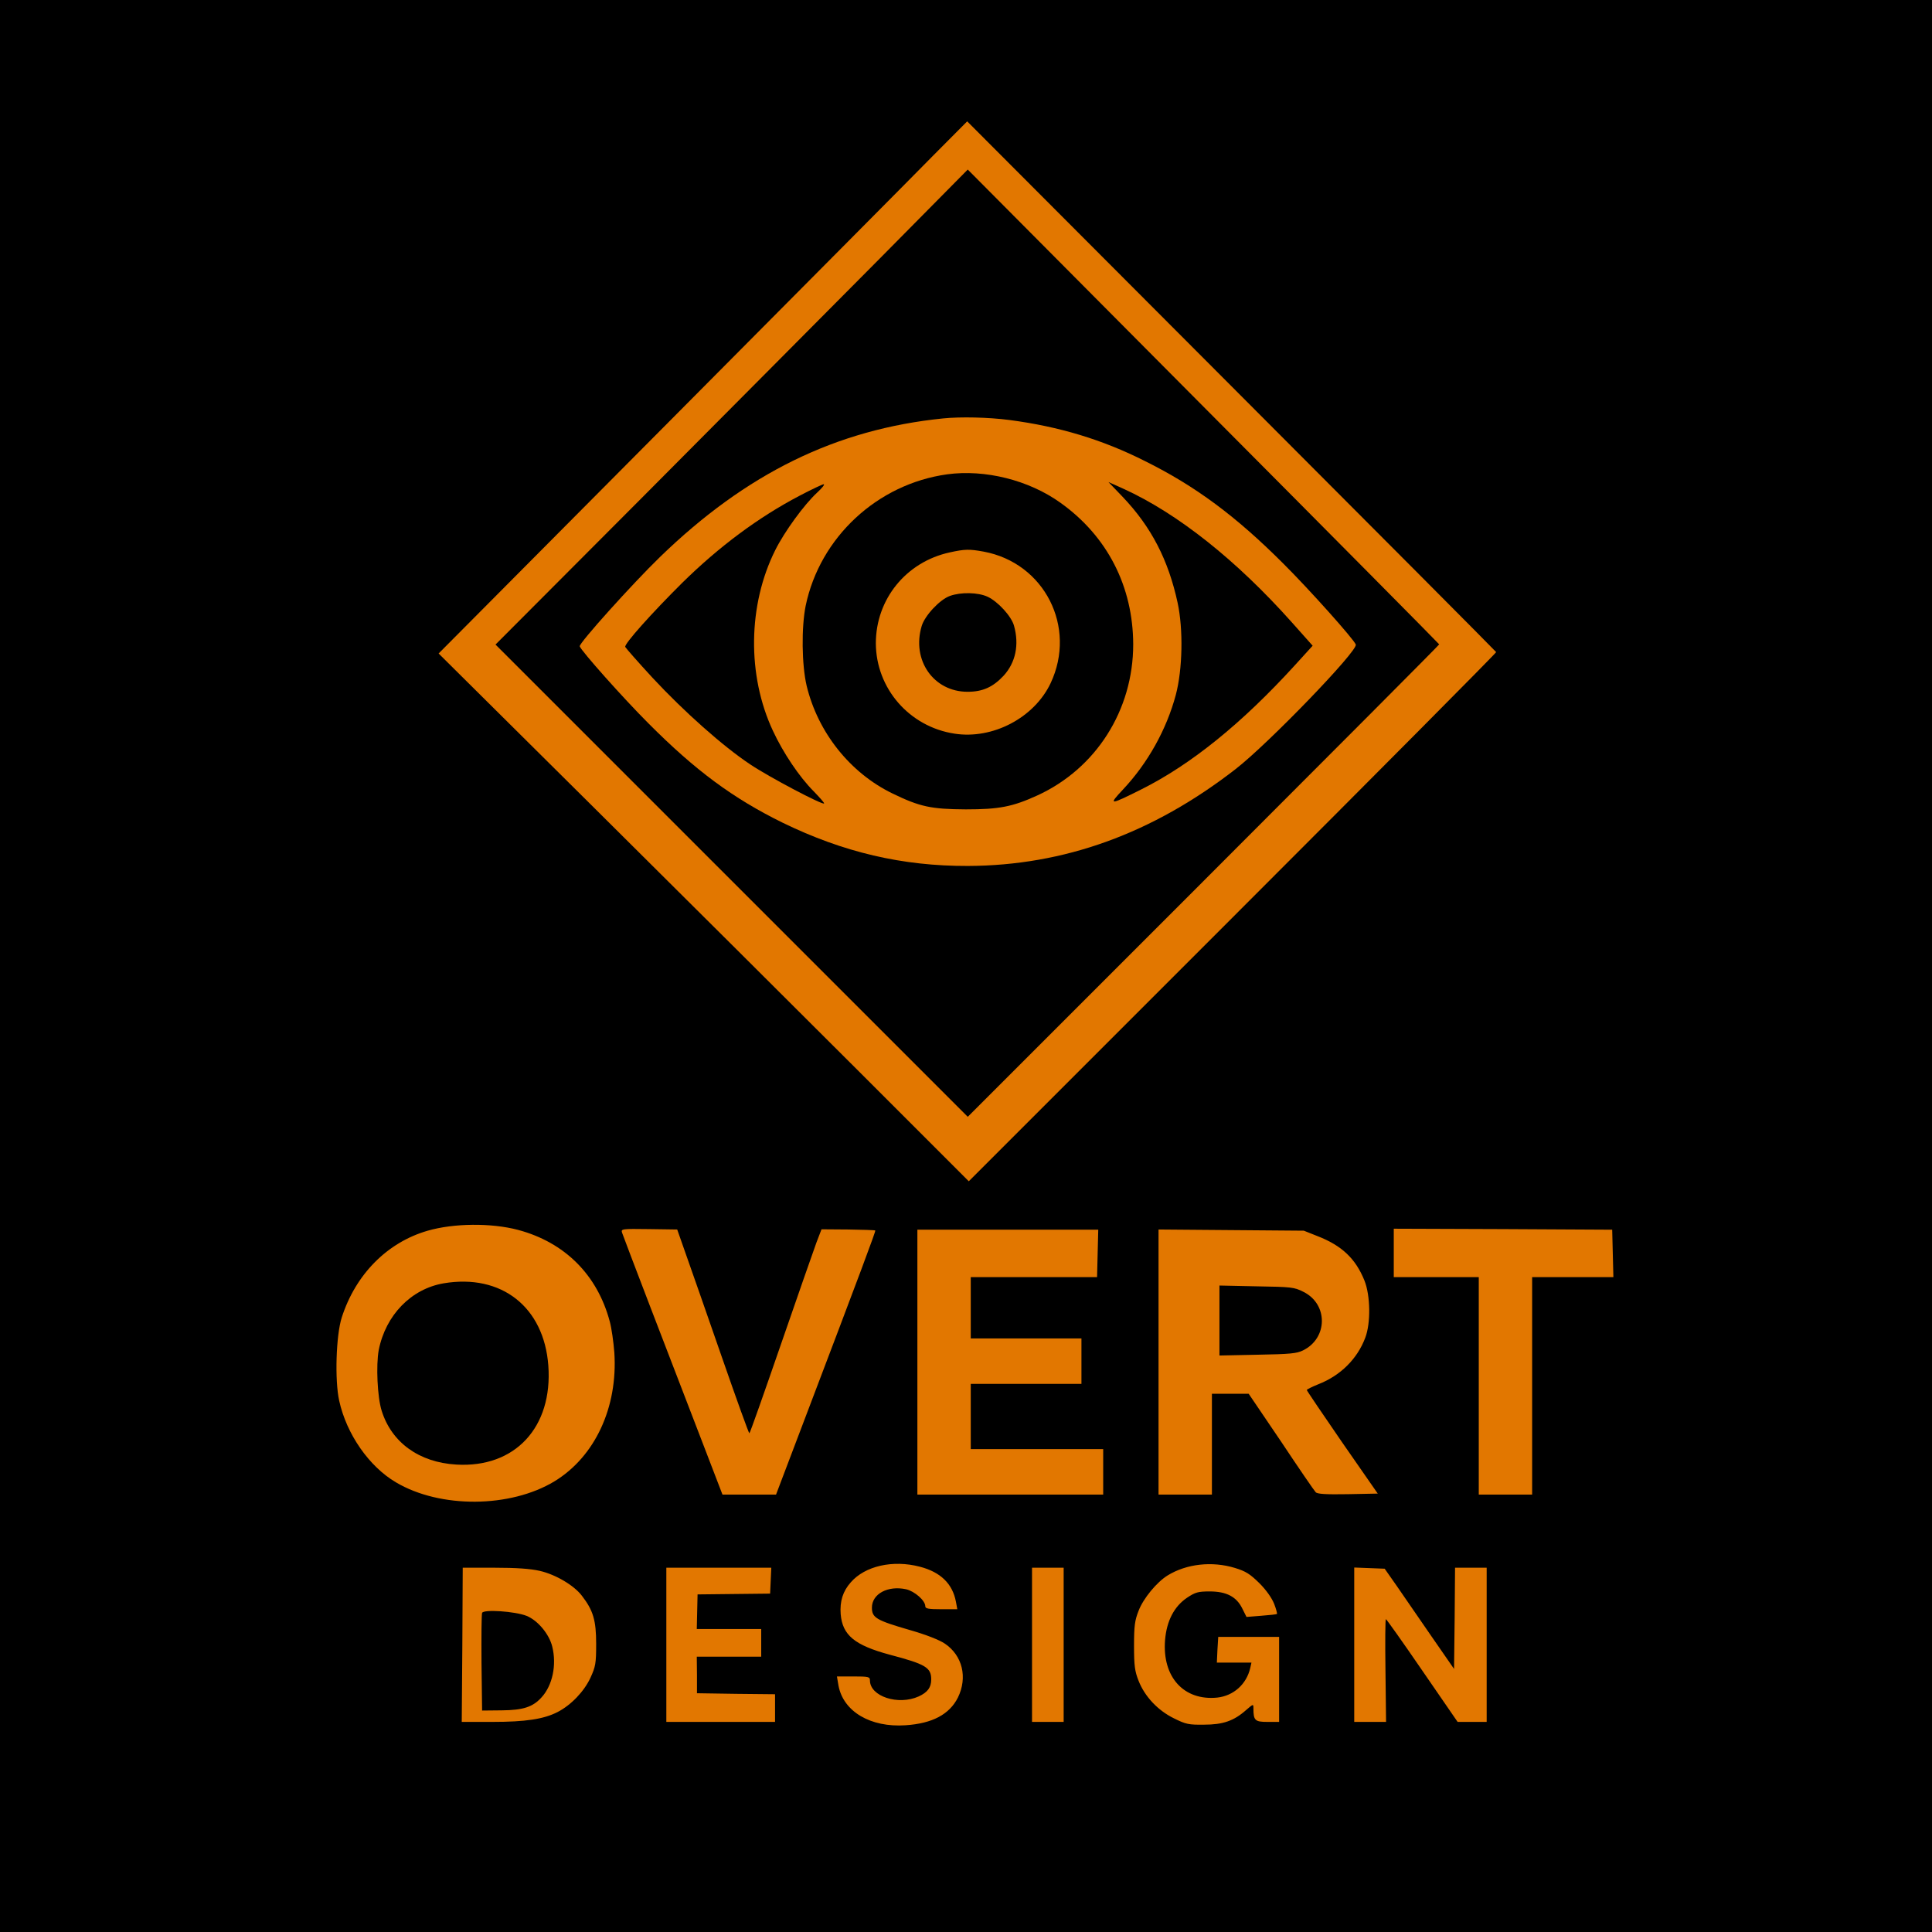 <?xml version="1.0" encoding="UTF-8" standalone="no" ?>
<!DOCTYPE svg PUBLIC "-//W3C//DTD SVG 1.1//EN" "http://www.w3.org/Graphics/SVG/1.1/DTD/svg11.dtd">
<svg xmlns="http://www.w3.org/2000/svg" xmlns:xlink="http://www.w3.org/1999/xlink" version="1.1" width="1080" height="1080" viewBox="0 0 1080 1080" xml:space="preserve">
<desc>Created with Fabric.js 5.2.4</desc>
<defs>
</defs>
<rect x="0" y="0" width="100%" height="100%" fill="transparent"></rect>
<g transform="matrix(1 0 0 1 540 540)" id="bdb6f31d-f39d-4875-b9b3-184bf1238ee7"  >
<rect style="stroke: none; stroke-width: 1; stroke-dasharray: none; stroke-linecap: butt; stroke-dashoffset: 0; stroke-linejoin: miter; stroke-miterlimit: 4; fill: rgb(226,119,0); fill-rule: nonzero; opacity: 1;" vector-effect="non-scaling-stroke"  x="-540" y="-540" rx="0" ry="0" width="1080" height="1080" />
</g>
<g transform="matrix(1 0 0 1 540 540)" id="9bab17ff-0067-4577-8405-7a4718f45d25"  >
</g>
<g transform="matrix(0.85 0 0 0.85 541.55 541.55)"  >
<g style="" vector-effect="non-scaling-stroke"   >
		<g transform="matrix(0.13 0 0 -0.13 0 0)"  >
<path style="stroke: none; stroke-width: 1; stroke-dasharray: none; stroke-linecap: butt; stroke-dashoffset: 0; stroke-linejoin: miter; stroke-miterlimit: 4; fill: rgb(0,0,0); fill-rule: nonzero; opacity: 1;" vector-effect="non-scaling-stroke"  transform=" translate(-5120, -5120)" d="M 0 5120 L 0 0 L 5120 0 L 10240 0 L 10240 5120 L 10240 10240 L 5120 10240 L 0 10240 L 0 5120 z M 7788 6722 C 7789 6718 7189 6114 6455 5380 L 5120 4045 L 4565 4600 C 4260 4905 3656 5506 3224 5935 L 2438 6715 L 3606 7890 C 4249 8537 4851 9143 4943 9237 L 5112 9407 L 6448 8068 C 7184 7331 7786 6726 7788 6722 z M 2840 3799 C 3076 3736 3241 3572 3304 3335 C 3313 3302 3323 3231 3327 3178 C 3345 2901 3229 2652 3024 2527 C 2801 2392 2446 2389 2222 2522 C 2086 2602 1972 2766 1935 2935 C 1912 3038 1919 3266 1948 3356 C 2018 3574 2178 3736 2383 3795 C 2515 3833 2704 3835 2840 3799 z M 3690 3673 C 3715 3603 3796 3371 3870 3158 C 3944 2945 4007 2770 4010 2770 C 4013 2770 4084 2972 4169 3218 C 4254 3464 4335 3696 4349 3734 L 4375 3802 L 4510 3801 C 4584 3800 4646 3798 4647 3796 C 4650 3793 4580 3605 4279 2813 L 4145 2460 L 4009 2460 L 3874 2460 L 3771 2728 C 3609 3147 3373 3763 3366 3785 C 3360 3804 3364 3805 3503 3803 L 3645 3801 L 3690 3673 z M 8378 3680 L 8381 3560 L 8175 3560 L 7970 3560 L 7970 3010 L 7970 2460 L 7835 2460 L 7700 2460 L 7700 3010 L 7700 3560 L 7485 3560 L 7270 3560 L 7270 3683 L 7270 3805 L 7822 3803 L 8375 3800 L 8378 3680 z M 5772 3680 L 5769 3560 L 5449 3560 L 5130 3560 L 5130 3405 L 5130 3250 L 5410 3250 L 5690 3250 L 5690 3135 L 5690 3020 L 5410 3020 L 5130 3020 L 5130 2855 L 5130 2690 L 5465 2690 L 5800 2690 L 5800 2575 L 5800 2460 L 5330 2460 L 4860 2460 L 4860 3130 L 4860 3800 L 5318 3800 L 5775 3800 L 5772 3680 z M 6883 3768 C 7007 3720 7077 3654 7122 3542 C 7152 3466 7154 3328 7126 3254 C 7086 3147 7001 3062 6888 3018 C 6856 3005 6830 2992 6830 2989 C 6830 2986 6911 2866 7009 2724 L 7189 2465 L 7038 2462 C 6925 2460 6883 2463 6875 2472 C 6868 2479 6789 2594 6700 2728 L 6536 2970 L 6443 2970 L 6350 2970 L 6350 2715 L 6350 2460 L 6215 2460 L 6080 2460 L 6080 3131 L 6080 3801 L 6448 3798 L 6815 3795 L 6883 3768 z M 4873 2095 C 4977 2068 5038 2009 5055 1918 L 5062 1880 L 4981 1880 C 4916 1880 4900 1883 4900 1895 C 4900 1924 4846 1971 4803 1981 C 4711 2001 4630 1958 4630 1888 C 4630 1837 4652 1824 4821 1775 C 4902 1752 4971 1725 4999 1706 C 5088 1646 5115 1535 5065 1433 C 5022 1348 4936 1302 4800 1293 C 4623 1281 4486 1362 4461 1493 L 4453 1540 L 4536 1540 C 4614 1540 4620 1538 4620 1520 C 4620 1439 4763 1392 4867 1439 C 4912 1460 4930 1484 4930 1525 C 4930 1585 4902 1602 4720 1650 C 4542 1698 4481 1749 4472 1855 C 4467 1920 4483 1971 4523 2016 C 4595 2099 4736 2131 4873 2095 z M 6466 2089 C 6522 2072 6543 2058 6590 2012 C 6625 1977 6653 1937 6665 1907 C 6675 1881 6681 1858 6679 1856 C 6677 1854 6641 1850 6600 1847 L 6525 1841 L 6504 1883 C 6475 1943 6424 1970 6339 1970 C 6280 1970 6266 1966 6224 1938 C 6159 1894 6121 1821 6113 1724 C 6098 1537 6208 1416 6377 1433 C 6459 1442 6525 1500 6544 1583 L 6550 1610 L 6463 1610 L 6375 1610 L 6378 1675 L 6382 1740 L 6536 1740 L 6690 1740 L 6690 1525 L 6690 1310 L 6631 1310 C 6568 1310 6560 1317 6560 1379 C 6560 1402 6559 1401 6523 1370 C 6461 1315 6406 1296 6310 1296 C 6233 1295 6218 1298 6158 1328 C 6076 1368 6010 1439 5979 1518 C 5960 1566 5956 1594 5956 1695 C 5956 1796 5960 1824 5979 1872 C 6003 1935 6071 2017 6126 2051 C 6222 2110 6351 2124 6466 2089 z M 2950 2074 C 3029 2056 3123 2001 3163 1948 C 3220 1874 3235 1824 3235 1705 C 3235 1605 3232 1590 3206 1533 C 3174 1464 3108 1395 3040 1360 C 2970 1324 2878 1310 2710 1310 L 2555 1310 L 2558 1700 L 2560 2090 L 2721 2090 C 2830 2090 2903 2085 2950 2074 z M 4118 2024 L 4115 1959 L 3931 1957 L 3748 1955 L 3746 1868 L 3744 1780 L 3907 1780 L 4070 1780 L 4070 1710 L 4070 1640 L 3907 1640 L 3744 1640 L 3745 1548 L 3745 1455 L 3943 1452 L 4140 1450 L 4140 1380 L 4140 1310 L 3865 1310 L 3590 1310 L 3590 1700 L 3590 2090 L 3855 2090 L 4121 2090 L 4118 2024 z M 5600 1700 L 5600 1310 L 5520 1310 L 5440 1310 L 5440 1700 L 5440 2090 L 5520 2090 L 5600 2090 L 5600 1700 z M 7285 1998 C 7318 1950 7397 1835 7460 1744 L 7575 1578 L 7578 1834 L 7580 2090 L 7660 2090 L 7740 2090 L 7740 1700 L 7740 1310 L 7667 1310 L 7593 1310 L 7414 1570 C 7316 1713 7233 1830 7230 1830 C 7227 1830 7226 1713 7228 1570 L 7231 1310 L 7150 1310 L 7070 1310 L 7070 1700 L 7070 2091 L 7147 2088 L 7224 2085 L 7285 1998 z" stroke-linecap="round" />
</g>
		<g transform="matrix(0.13 0 0 -0.13 -0.93 -214.13)"  >
<path style="stroke: none; stroke-width: 1; stroke-dasharray: none; stroke-linecap: butt; stroke-dashoffset: 0; stroke-linejoin: miter; stroke-miterlimit: 4; fill: rgb(0,0,0); fill-rule: nonzero; opacity: 1;" vector-effect="non-scaling-stroke"  transform=" translate(-5113, -6726)" d="M 4671 8673 C 4427 8427 3889 7886 3477 7472 L 2726 6719 L 3921 5524 L 5115 4330 L 6307 5522 C 6963 6178 7500 6717 7500 6720 C 7499 6723 6963 7264 6307 7923 L 5115 9122 L 4671 8673 z M 5326 7855 C 5577 7822 5796 7756 6012 7647 C 6266 7521 6471 7369 6710 7130 C 6840 7001 7070 6744 7078 6719 C 7090 6688 6634 6216 6470 6089 C 6049 5762 5602 5601 5116 5599 C 4784 5598 4486 5668 4178 5818 C 3928 5941 3738 6081 3500 6320 C 3371 6449 3161 6685 3152 6710 C 3147 6725 3420 7028 3557 7161 C 3994 7585 4449 7808 4990 7863 C 5078 7872 5219 7869 5326 7855 z" stroke-linecap="round" />
</g>
		<g transform="matrix(0.13 0 0 -0.13 -0.55 -215.42)"  >
<path style="stroke: none; stroke-width: 1; stroke-dasharray: none; stroke-linecap: butt; stroke-dashoffset: 0; stroke-linejoin: miter; stroke-miterlimit: 4; fill: rgb(0,0,0); fill-rule: nonzero; opacity: 1;" vector-effect="non-scaling-stroke"  transform=" translate(-5115.89, -6735.67)" d="M 5011 7580 C 4657 7531 4367 7261 4295 6915 C 4273 6806 4275 6616 4300 6510 C 4357 6274 4520 6069 4735 5965 C 4873 5898 4930 5886 5105 5885 C 5273 5885 5341 5898 5466 5955 C 5764 6091 5952 6387 5952 6720 C 5951 7013 5821 7267 5584 7436 C 5424 7551 5202 7606 5011 7580 z M 5195 7189 C 5503 7132 5668 6807 5534 6523 C 5451 6348 5241 6238 5048 6268 C 4819 6303 4651 6497 4650 6725 C 4650 6948 4803 7137 5024 7185 C 5101 7202 5123 7202 5195 7189 z" stroke-linecap="round" />
</g>
		<g transform="matrix(0.13 0 0 -0.13 -0.65 -214.59)"  >
<path style="stroke: none; stroke-width: 1; stroke-dasharray: none; stroke-linecap: butt; stroke-dashoffset: 0; stroke-linejoin: miter; stroke-miterlimit: 4; fill: rgb(0,0,0); fill-rule: nonzero; opacity: 1;" vector-effect="non-scaling-stroke"  transform=" translate(-5115.1, -6729.42)" d="M 5025 6965 C 4974 6947 4898 6866 4882 6813 C 4830 6640 4942 6480 5114 6480 C 5191 6480 5243 6504 5297 6562 C 5357 6628 5376 6718 5349 6814 C 5336 6862 5267 6937 5215 6961 C 5167 6983 5081 6985 5025 6965 z" stroke-linecap="round" />
</g>
		<g transform="matrix(0.13 0 0 -0.13 159 -215.08)"  >
<path style="stroke: none; stroke-width: 1; stroke-dasharray: none; stroke-linecap: butt; stroke-dashoffset: 0; stroke-linejoin: miter; stroke-miterlimit: 4; fill: rgb(0,0,0); fill-rule: nonzero; opacity: 1;" vector-effect="non-scaling-stroke"  transform=" translate(-6312.5, -6733.13)" d="M 5867 7467 C 6013 7314 6099 7147 6146 6930 C 6175 6796 6171 6594 6137 6465 C 6090 6289 5995 6119 5870 5986 C 5794 5905 5800 5905 5962 5986 C 6214 6112 6471 6320 6739 6614 L 6829 6713 L 6724 6831 C 6442 7147 6147 7381 5874 7506 L 5796 7541 L 5867 7467 z" stroke-linecap="round" />
</g>
		<g transform="matrix(0.13 0 0 -0.13 -160.54 -213.65)"  >
<path style="stroke: none; stroke-width: 1; stroke-dasharray: none; stroke-linecap: butt; stroke-dashoffset: 0; stroke-linejoin: miter; stroke-miterlimit: 4; fill: rgb(0,0,0); fill-rule: nonzero; opacity: 1;" vector-effect="non-scaling-stroke"  transform=" translate(-3915.97, -6722.34)" d="M 4295 7472 C 4087 7363 3888 7215 3701 7031 C 3548 6879 3407 6722 3413 6707 C 3416 6701 3478 6630 3551 6551 C 3712 6378 3908 6204 4045 6113 C 4140 6049 4410 5907 4419 5915 C 4421 5918 4397 5945 4366 5977 C 4294 6049 4212 6171 4160 6283 C 4029 6563 4033 6919 4172 7197 C 4219 7291 4318 7427 4384 7488 C 4409 7511 4424 7530 4417 7530 C 4411 7530 4356 7504 4295 7472 z" stroke-linecap="round" />
</g>
		<g transform="matrix(0.13 0 0 -0.13 -332.63 265.98)"  >
<path style="stroke: none; stroke-width: 1; stroke-dasharray: none; stroke-linecap: butt; stroke-dashoffset: 0; stroke-linejoin: miter; stroke-miterlimit: 4; fill: rgb(0,0,0); fill-rule: nonzero; opacity: 1;" vector-effect="non-scaling-stroke"  transform=" translate(-2625.31, -3125.15)" d="M 2528 3580 C 2363 3552 2234 3419 2199 3242 C 2185 3165 2192 3004 2214 2935 C 2264 2775 2403 2674 2591 2663 C 2888 2645 3080 2851 3057 3164 C 3035 3460 2820 3629 2528 3580 z" stroke-linecap="round" />
</g>
		<g transform="matrix(0.13 0 0 -0.13 198.54 231.33)"  >
<path style="stroke: none; stroke-width: 1; stroke-dasharray: none; stroke-linecap: butt; stroke-dashoffset: 0; stroke-linejoin: miter; stroke-miterlimit: 4; fill: rgb(0,0,0); fill-rule: nonzero; opacity: 1;" vector-effect="non-scaling-stroke"  transform=" translate(-6609.06, -3385)" d="M 6350 3385 L 6350 3208 L 6543 3212 C 6707 3215 6741 3218 6773 3234 C 6899 3296 6900 3468 6775 3530 C 6728 3554 6714 3555 6538 3558 L 6350 3562 L 6350 3385 z" stroke-linecap="round" />
</g>
		<g transform="matrix(0.13 0 0 -0.13 -296.62 455.09)"  >
<path style="stroke: none; stroke-width: 1; stroke-dasharray: none; stroke-linecap: butt; stroke-dashoffset: 0; stroke-linejoin: miter; stroke-miterlimit: 4; fill: rgb(0,0,0); fill-rule: nonzero; opacity: 1;" vector-effect="non-scaling-stroke"  transform=" translate(-2895.33, -1706.85)" d="M 2715 1949 C 2712 1941 2711 1827 2712 1695 L 2715 1455 L 2815 1456 C 2923 1457 2972 1473 3016 1522 C 3071 1582 3093 1685 3070 1778 C 3055 1841 2997 1911 2940 1934 C 2882 1957 2722 1968 2715 1949 z" stroke-linecap="round" />
</g>
</g>
</g>
</svg>